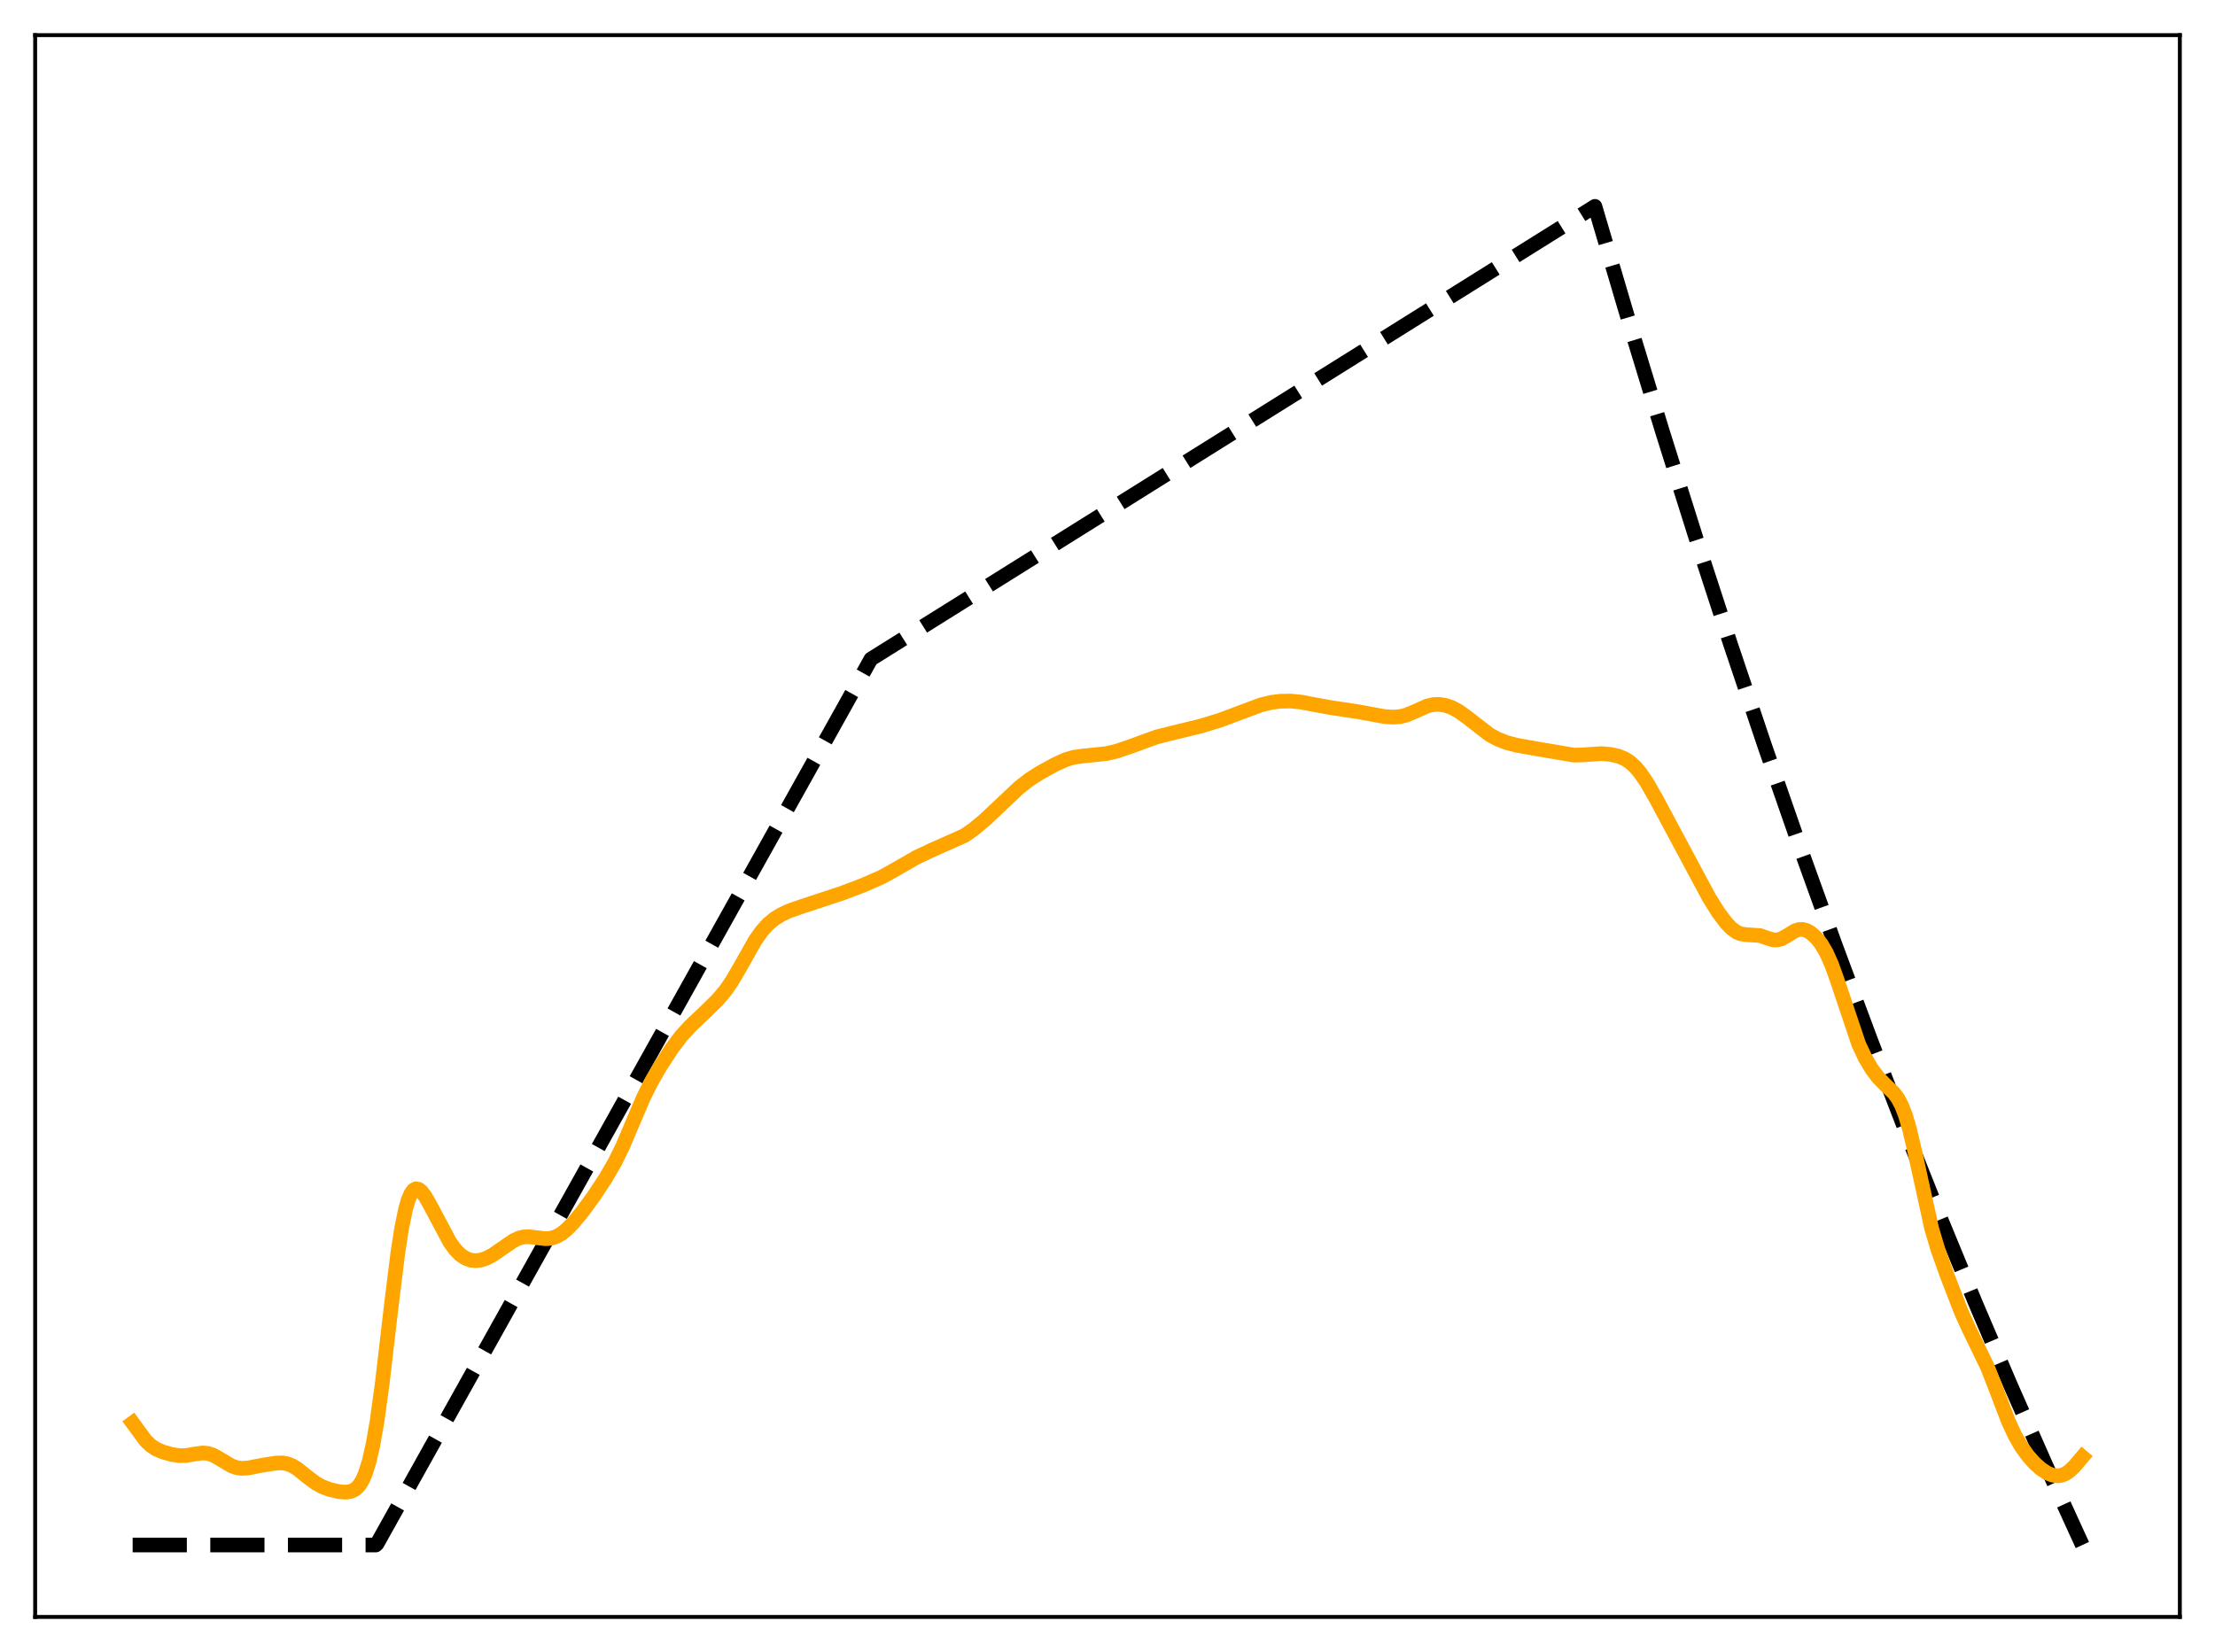 <?xml version="1.0" encoding="utf-8" standalone="no"?>
<!DOCTYPE svg PUBLIC "-//W3C//DTD SVG 1.1//EN"
  "http://www.w3.org/Graphics/SVG/1.1/DTD/svg11.dtd">
<svg xmlns:xlink="http://www.w3.org/1999/xlink" width="453.6pt" height="338.4pt" viewBox="0 0 453.6 338.4" xmlns="http://www.w3.org/2000/svg" version="1.1">
 <defs>
  <style type="text/css">*{stroke-linejoin: round; stroke-linecap: butt}</style>
 </defs>
 <g id="figure_1">
  <g id="patch_1">
   <path d="M 0 338.4 
L 453.6 338.4 
L 453.6 0 
L 0 0 
z
" style="fill: #ffffff"/>
  </g>
  <g id="axes_1">
   <g id="patch_2">
    <path d="M 7.2 331.2 
L 446.4 331.2 
L 446.4 7.2 
L 7.2 7.2 
z
" style="fill: #ffffff"/>
   </g>
   <g id="matplotlib.axis_1"/>
   <g id="matplotlib.axis_2"/>
   <g id="line2d_1">
    <path d="M 27.164 316.473 
L 76.94 316.473 
L 77.206 316.234 
L 178.355 134.999 
L 326.618 42.269 
L 333.539 65.736 
L 340.46 88.448 
L 347.38 110.427 
L 354.301 131.699 
L 361.488 153.063 
L 368.675 173.713 
L 375.862 193.673 
L 383.049 212.965 
L 390.236 231.612 
L 397.423 249.635 
L 404.609 267.056 
L 411.796 283.894 
L 418.983 300.169 
L 426.17 315.9 
L 426.436 316.473 
L 426.436 316.473 
" clip-path="url(#p27e0fdf02f)" style="fill: none; stroke-dasharray: 11.1,4.8; stroke-dashoffset: 0; stroke: #000000; stroke-width: 3"/>
   </g>
   <g id="line2d_2">
    <path d="M 27.164 291.454 
L 29.825 295.079 
L 30.89 296.102 
L 31.955 296.811 
L 33.286 297.388 
L 35.149 297.917 
L 36.746 298.161 
L 38.077 298.14 
L 39.94 297.821 
L 41.537 297.613 
L 42.602 297.711 
L 43.667 298.069 
L 44.998 298.815 
L 47.393 300.252 
L 48.458 300.626 
L 49.523 300.769 
L 50.854 300.683 
L 53.516 300.163 
L 56.444 299.692 
L 57.775 299.656 
L 58.839 299.828 
L 59.904 300.248 
L 60.969 300.916 
L 62.832 302.426 
L 64.695 303.82 
L 66.026 304.544 
L 67.623 305.134 
L 69.487 305.553 
L 70.817 305.65 
L 71.882 305.481 
L 72.681 305.093 
L 73.213 304.643 
L 73.745 303.99 
L 74.278 303.079 
L 74.81 301.856 
L 75.609 299.313 
L 76.407 295.779 
L 77.206 291.168 
L 78.271 283.442 
L 80.134 267.418 
L 81.465 256.68 
L 82.263 251.514 
L 83.062 247.631 
L 83.594 245.791 
L 84.127 244.526 
L 84.659 243.786 
L 85.191 243.504 
L 85.724 243.604 
L 86.256 244.01 
L 87.055 245.04 
L 88.119 246.896 
L 92.112 254.42 
L 93.177 255.891 
L 94.241 256.991 
L 95.306 257.723 
L 96.371 258.122 
L 97.436 258.233 
L 98.5 258.097 
L 99.565 257.747 
L 100.896 257.056 
L 102.759 255.773 
L 105.155 254.126 
L 106.22 253.626 
L 107.284 253.357 
L 108.349 253.314 
L 109.946 253.525 
L 111.809 253.736 
L 112.874 253.634 
L 113.939 253.288 
L 115.004 252.678 
L 116.068 251.821 
L 117.399 250.465 
L 119.263 248.209 
L 121.658 244.927 
L 124.054 241.284 
L 125.917 238.068 
L 127.514 234.812 
L 129.377 230.425 
L 131.773 224.797 
L 133.37 221.604 
L 135.233 218.391 
L 137.629 214.702 
L 139.492 212.233 
L 141.356 210.189 
L 144.284 207.421 
L 146.945 204.811 
L 148.543 202.925 
L 149.873 201 
L 151.471 198.264 
L 154.665 192.609 
L 155.996 190.732 
L 157.327 189.266 
L 158.657 188.164 
L 159.988 187.339 
L 161.585 186.595 
L 163.981 185.752 
L 172.499 182.937 
L 176.758 181.318 
L 180.484 179.692 
L 182.88 178.377 
L 187.671 175.618 
L 190.865 174.11 
L 197.52 171.15 
L 199.383 169.854 
L 201.513 168.084 
L 204.441 165.338 
L 208.7 161.319 
L 210.829 159.662 
L 212.959 158.302 
L 216.153 156.548 
L 218.282 155.59 
L 219.879 155.122 
L 221.743 154.858 
L 226.534 154.367 
L 228.663 153.874 
L 231.059 153.064 
L 236.915 150.939 
L 240.109 150.133 
L 245.965 148.712 
L 249.958 147.478 
L 253.684 146.084 
L 258.209 144.391 
L 260.339 143.873 
L 262.202 143.637 
L 264.332 143.604 
L 266.461 143.812 
L 269.123 144.324 
L 272.583 144.949 
L 278.173 145.794 
L 283.497 146.778 
L 285.36 146.893 
L 286.691 146.789 
L 288.022 146.465 
L 289.619 145.798 
L 292.281 144.61 
L 293.612 144.312 
L 294.676 144.279 
L 296.007 144.483 
L 297.338 144.944 
L 298.669 145.657 
L 300.266 146.8 
L 305.057 150.507 
L 306.655 151.373 
L 308.518 152.105 
L 310.647 152.661 
L 314.64 153.371 
L 322.359 154.676 
L 324.223 154.619 
L 327.949 154.366 
L 329.812 154.527 
L 331.409 154.885 
L 332.74 155.435 
L 333.805 156.124 
L 334.87 157.092 
L 335.935 158.358 
L 337.265 160.328 
L 339.129 163.583 
L 347.38 179.003 
L 350.042 183.945 
L 351.905 186.93 
L 353.503 189.05 
L 354.567 190.153 
L 355.632 190.926 
L 356.431 191.266 
L 357.495 191.443 
L 360.423 191.629 
L 362.02 192.187 
L 363.085 192.502 
L 363.884 192.541 
L 364.682 192.353 
L 365.747 191.793 
L 367.61 190.647 
L 368.409 190.393 
L 369.207 190.38 
L 370.006 190.614 
L 370.804 191.074 
L 371.869 192.006 
L 372.934 193.325 
L 373.999 195.129 
L 375.063 197.51 
L 376.128 200.452 
L 380.653 213.921 
L 381.984 216.741 
L 383.315 218.983 
L 384.646 220.737 
L 385.977 222.098 
L 387.84 223.886 
L 388.639 224.962 
L 389.437 226.466 
L 390.236 228.543 
L 391.034 231.261 
L 392.099 235.777 
L 395.559 251.58 
L 396.89 256.059 
L 398.753 261.283 
L 401.681 268.843 
L 403.279 272.336 
L 407.005 280.024 
L 408.602 284.115 
L 411.264 291.078 
L 412.595 293.958 
L 413.926 296.286 
L 415.257 298.151 
L 416.588 299.659 
L 417.919 300.859 
L 419.249 301.732 
L 420.314 302.159 
L 421.379 302.302 
L 422.177 302.193 
L 422.976 301.875 
L 423.775 301.339 
L 424.839 300.319 
L 426.436 298.433 
L 426.436 298.433 
" clip-path="url(#p27e0fdf02f)" style="fill: none; stroke: #ffa500; stroke-width: 3; stroke-linecap: square"/>
   </g>
   <g id="patch_3">
    <path d="M 7.2 331.2 
L 7.2 7.2 
" style="fill: none; stroke: #000000; stroke-width: 0.8; stroke-linejoin: miter; stroke-linecap: square"/>
   </g>
   <g id="patch_4">
    <path d="M 446.4 331.2 
L 446.4 7.2 
" style="fill: none; stroke: #000000; stroke-width: 0.8; stroke-linejoin: miter; stroke-linecap: square"/>
   </g>
   <g id="patch_5">
    <path d="M 7.2 331.2 
L 446.4 331.2 
" style="fill: none; stroke: #000000; stroke-width: 0.8; stroke-linejoin: miter; stroke-linecap: square"/>
   </g>
   <g id="patch_6">
    <path d="M 7.2 7.2 
L 446.4 7.2 
" style="fill: none; stroke: #000000; stroke-width: 0.8; stroke-linejoin: miter; stroke-linecap: square"/>
   </g>
  </g>
 </g>
 <defs>
  <clipPath id="p27e0fdf02f">
   <rect x="7.2" y="7.2" width="439.2" height="324"/>
  </clipPath>
 </defs>
</svg>
